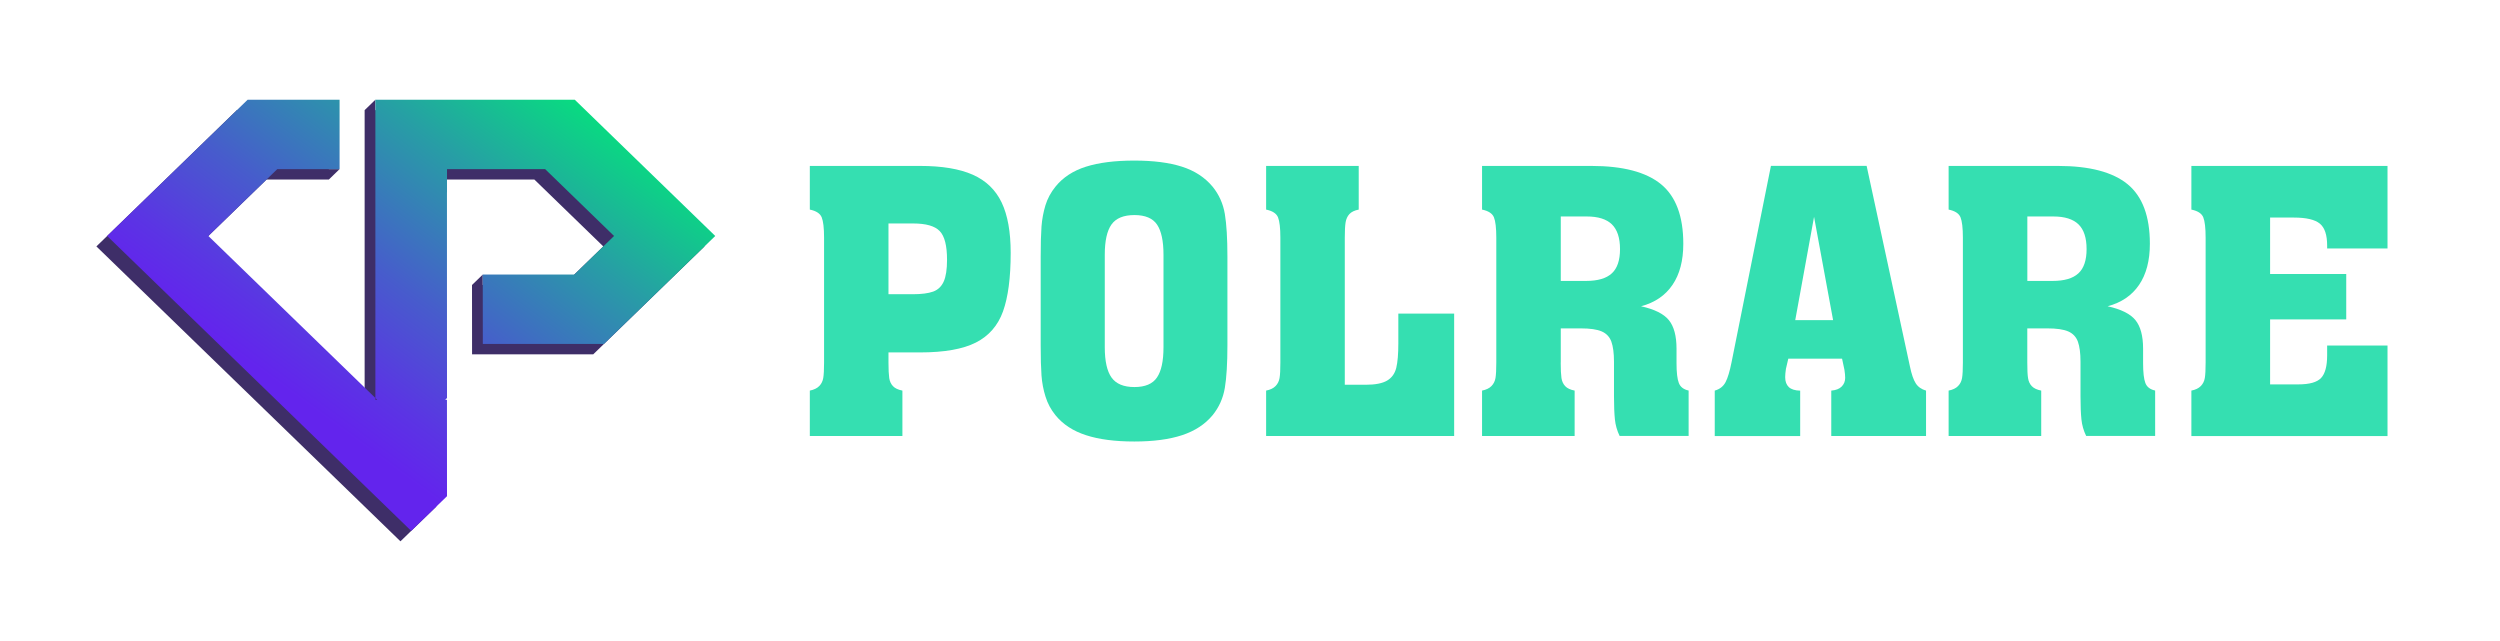 <svg width="156" height="40" viewBox="0 0 156 40" fill="none" xmlns="http://www.w3.org/2000/svg">
<path d="M55.441 22.623C55.441 23.065 55.458 23.387 55.488 23.592C55.518 23.794 55.595 23.963 55.723 24.097C55.847 24.23 56.045 24.321 56.31 24.373V27.208H50.533V24.373C50.791 24.321 50.989 24.227 51.12 24.09C51.254 23.954 51.338 23.784 51.371 23.586C51.405 23.387 51.422 23.065 51.422 22.623V14.829C51.422 14.224 51.371 13.801 51.274 13.56C51.173 13.319 50.928 13.16 50.533 13.078V10.354H57.417C58.779 10.354 59.873 10.537 60.698 10.901C61.524 11.266 62.124 11.845 62.503 12.636C62.879 13.426 63.067 14.474 63.067 15.779C63.067 17.328 62.906 18.548 62.587 19.434C62.268 20.319 61.701 20.966 60.893 21.376C60.084 21.786 58.923 21.991 57.417 21.991H55.441V22.623ZM55.441 18.36H56.947C57.504 18.36 57.93 18.304 58.232 18.194C58.534 18.083 58.752 17.872 58.89 17.562C59.028 17.253 59.095 16.801 59.095 16.212C59.095 15.333 58.944 14.735 58.638 14.419C58.333 14.1 57.779 13.944 56.971 13.944H55.441V18.36Z" fill="#35DFB1"/>
<path d="M64.939 16.023C64.939 15.226 64.956 14.598 64.989 14.139C65.023 13.68 65.107 13.241 65.234 12.815C65.365 12.392 65.573 12.001 65.862 11.647C66.325 11.071 66.962 10.654 67.767 10.4C68.572 10.146 69.579 10.02 70.78 10.02C71.968 10.02 72.957 10.146 73.752 10.4C74.548 10.654 75.185 11.071 75.665 11.647C76.067 12.141 76.322 12.711 76.43 13.352C76.537 13.993 76.591 14.884 76.591 16.02V21.536C76.591 22.672 76.537 23.563 76.43 24.204C76.322 24.845 76.067 25.415 75.665 25.91C75.192 26.479 74.558 26.892 73.759 27.156C72.961 27.419 71.968 27.55 70.78 27.55C69.579 27.55 68.572 27.419 67.767 27.156C66.959 26.895 66.325 26.479 65.862 25.91C65.58 25.561 65.372 25.177 65.241 24.751C65.107 24.328 65.023 23.886 64.989 23.427C64.956 22.968 64.939 22.337 64.939 21.533V16.023ZM68.938 15.89V21.673C68.938 22.535 69.079 23.166 69.361 23.56C69.643 23.954 70.119 24.152 70.787 24.152C71.458 24.152 71.927 23.954 72.196 23.553C72.468 23.153 72.602 22.529 72.602 21.669V15.89C72.602 15.041 72.468 14.416 72.203 14.019C71.938 13.622 71.464 13.42 70.787 13.42C70.109 13.42 69.633 13.619 69.354 14.012C69.076 14.406 68.938 15.034 68.938 15.89Z" fill="#35DFB1"/>
<path d="M90.742 27.208H79.006V24.373C79.265 24.321 79.463 24.227 79.594 24.09C79.728 23.954 79.812 23.784 79.845 23.586C79.879 23.387 79.895 23.065 79.895 22.623V14.829C79.895 14.224 79.845 13.801 79.748 13.56C79.647 13.319 79.402 13.16 79.006 13.078V10.354H84.784V13.078C84.519 13.13 84.324 13.225 84.2 13.361C84.076 13.498 83.999 13.671 83.965 13.876C83.931 14.084 83.915 14.399 83.915 14.829V24.009H85.227C85.82 24.009 86.263 23.921 86.555 23.749C86.847 23.576 87.038 23.312 87.126 22.958C87.213 22.603 87.256 22.096 87.256 21.428V19.567H90.739V27.208H90.742Z" fill="#35DFB1"/>
<path d="M97.388 22.623C97.388 23.065 97.405 23.387 97.435 23.592C97.466 23.794 97.543 23.963 97.67 24.097C97.794 24.23 97.992 24.321 98.257 24.373V27.208H92.48V24.373C92.738 24.321 92.936 24.227 93.067 24.09C93.201 23.954 93.285 23.784 93.319 23.586C93.352 23.387 93.369 23.065 93.369 22.623V14.829C93.369 14.224 93.319 13.801 93.221 13.56C93.121 13.319 92.876 13.16 92.48 13.078V10.354H99.307C101.27 10.354 102.716 10.735 103.645 11.493C104.575 12.255 105.038 13.495 105.038 15.213C105.038 16.261 104.813 17.117 104.363 17.777C103.914 18.438 103.26 18.884 102.401 19.111C103.239 19.297 103.816 19.583 104.135 19.974C104.454 20.364 104.615 20.96 104.615 21.757V22.665C104.615 23.241 104.662 23.651 104.759 23.898C104.853 24.146 105.058 24.302 105.37 24.37V27.204H101.065C100.904 26.873 100.807 26.528 100.77 26.17C100.733 25.812 100.713 25.333 100.713 24.735V22.574C100.713 22.034 100.656 21.617 100.549 21.318C100.438 21.018 100.237 20.807 99.945 20.68C99.653 20.553 99.217 20.491 98.636 20.491H97.392V22.623H97.388ZM97.388 17.53H98.965C99.697 17.53 100.233 17.374 100.576 17.058C100.918 16.746 101.089 16.241 101.089 15.545C101.089 14.842 100.918 14.328 100.582 13.999C100.243 13.671 99.72 13.508 99.012 13.508H97.392V17.53H97.388Z" fill="#35DFB1"/>
<path d="M107 27.208V24.374C107.312 24.286 107.537 24.11 107.675 23.846C107.812 23.586 107.936 23.17 108.05 22.6L110.506 10.352H116.478L119.182 22.877C119.28 23.349 119.4 23.697 119.541 23.918C119.682 24.139 119.897 24.292 120.185 24.374V27.208H114.271V24.374C114.559 24.351 114.777 24.266 114.921 24.12C115.066 23.973 115.139 23.791 115.139 23.576C115.139 23.443 115.123 23.277 115.093 23.078L114.945 22.382H111.59L111.442 23.014C111.412 23.222 111.395 23.394 111.395 23.534C111.395 23.808 111.472 24.012 111.623 24.156C111.774 24.296 112.013 24.37 112.331 24.377V27.211H107V27.208ZM112.023 19.977H114.385L113.197 13.531L112.023 19.977Z" fill="#35DFB1"/>
<path d="M126.503 22.623C126.503 23.065 126.516 23.387 126.55 23.592C126.58 23.794 126.657 23.963 126.785 24.097C126.912 24.23 127.107 24.321 127.372 24.373V27.208H121.594V24.373C121.853 24.321 122.051 24.227 122.182 24.09C122.316 23.954 122.4 23.784 122.433 23.586C122.467 23.387 122.484 23.065 122.484 22.623V14.829C122.484 14.224 122.433 13.801 122.336 13.56C122.239 13.319 121.99 13.16 121.594 13.078V10.354H128.422C130.385 10.354 131.831 10.735 132.76 11.493C133.689 12.255 134.152 13.495 134.152 15.213C134.152 16.261 133.927 17.117 133.478 17.777C133.028 18.438 132.374 18.884 131.515 19.111C132.354 19.297 132.931 19.583 133.25 19.974C133.568 20.364 133.729 20.96 133.729 21.757V22.665C133.729 23.241 133.776 23.651 133.87 23.898C133.964 24.146 134.169 24.302 134.481 24.37V27.204H130.177C130.015 26.873 129.918 26.528 129.881 26.17C129.844 25.812 129.824 25.333 129.824 24.735V22.574C129.824 22.034 129.767 21.617 129.66 21.318C129.549 21.018 129.348 20.807 129.056 20.68C128.764 20.553 128.328 20.491 127.748 20.491H126.503V22.623ZM126.503 17.53H128.08C128.811 17.53 129.348 17.374 129.69 17.058C130.032 16.746 130.203 16.241 130.203 15.545C130.203 14.842 130.036 14.328 129.697 13.999C129.358 13.671 128.835 13.508 128.127 13.508H126.506V17.53H126.503Z" fill="#35DFB1"/>
<path d="M136.742 27.208V24.373C137.001 24.321 137.199 24.227 137.329 24.09C137.464 23.954 137.548 23.784 137.581 23.586C137.615 23.387 137.631 23.065 137.631 22.623V14.829C137.631 14.224 137.581 13.801 137.484 13.56C137.386 13.319 137.138 13.16 136.742 13.078V10.354H148.981V15.503H145.214V15.327C145.214 14.663 145.063 14.204 144.757 13.954C144.452 13.703 143.912 13.576 143.137 13.576H141.654V17.097H146.405V19.931H141.654V23.986H143.412C144.113 23.986 144.586 23.853 144.838 23.583C145.09 23.312 145.214 22.844 145.214 22.17V21.562H148.981V27.211H136.742V27.208Z" fill="#35DFB1"/>
<path d="M43.96 15.376L41.263 17.992L37.016 22.112H29.457L29.453 17.784L30.124 17.133V17.78H35.167L37.646 15.376L33.345 11.204H27.222V12.658H27.219V16.71L27.222 25.486L27.219 25.489L27.108 25.597H27.219L27.222 31.614L24.988 33.778L6.015 15.376L14.782 6.873H20.519V10.553H21.19L20.519 11.204H16.631L12.329 15.376L22.753 25.486V25.597H22.867L22.753 25.486V6.873L23.424 6.222V6.873H35.194L43.96 15.376Z" fill="#3E2E68"/>
<path d="M44.631 14.725L41.934 17.341L37.687 21.461H30.128L30.124 17.133L35.838 17.13L38.317 14.725L34.016 10.553H27.893V12.008H27.89V16.059L27.893 24.835L27.89 24.839L27.779 24.946H27.89L27.893 30.963L25.659 33.127L6.686 14.725L15.453 6.222H21.19V10.553H17.302L13.001 14.725L23.424 24.835V24.946H23.538L23.424 24.835V6.222H35.865L44.631 14.725Z" fill="url(#paint0_linear)"/>
<defs>
<linearGradient id="paint0_linear" x1="38.561" y1="-1.761" x2="11.342" y2="35.207" gradientUnits="userSpaceOnUse">
<stop offset="0.142" stop-color="#02E879"/>
<stop offset="0.334" stop-color="#279EA5"/>
<stop offset="0.52" stop-color="#475CCC"/>
<stop offset="0.655" stop-color="#5B34E4"/>
<stop offset="0.725" stop-color="#6324ED"/>
</linearGradient>
</defs>
</svg>
